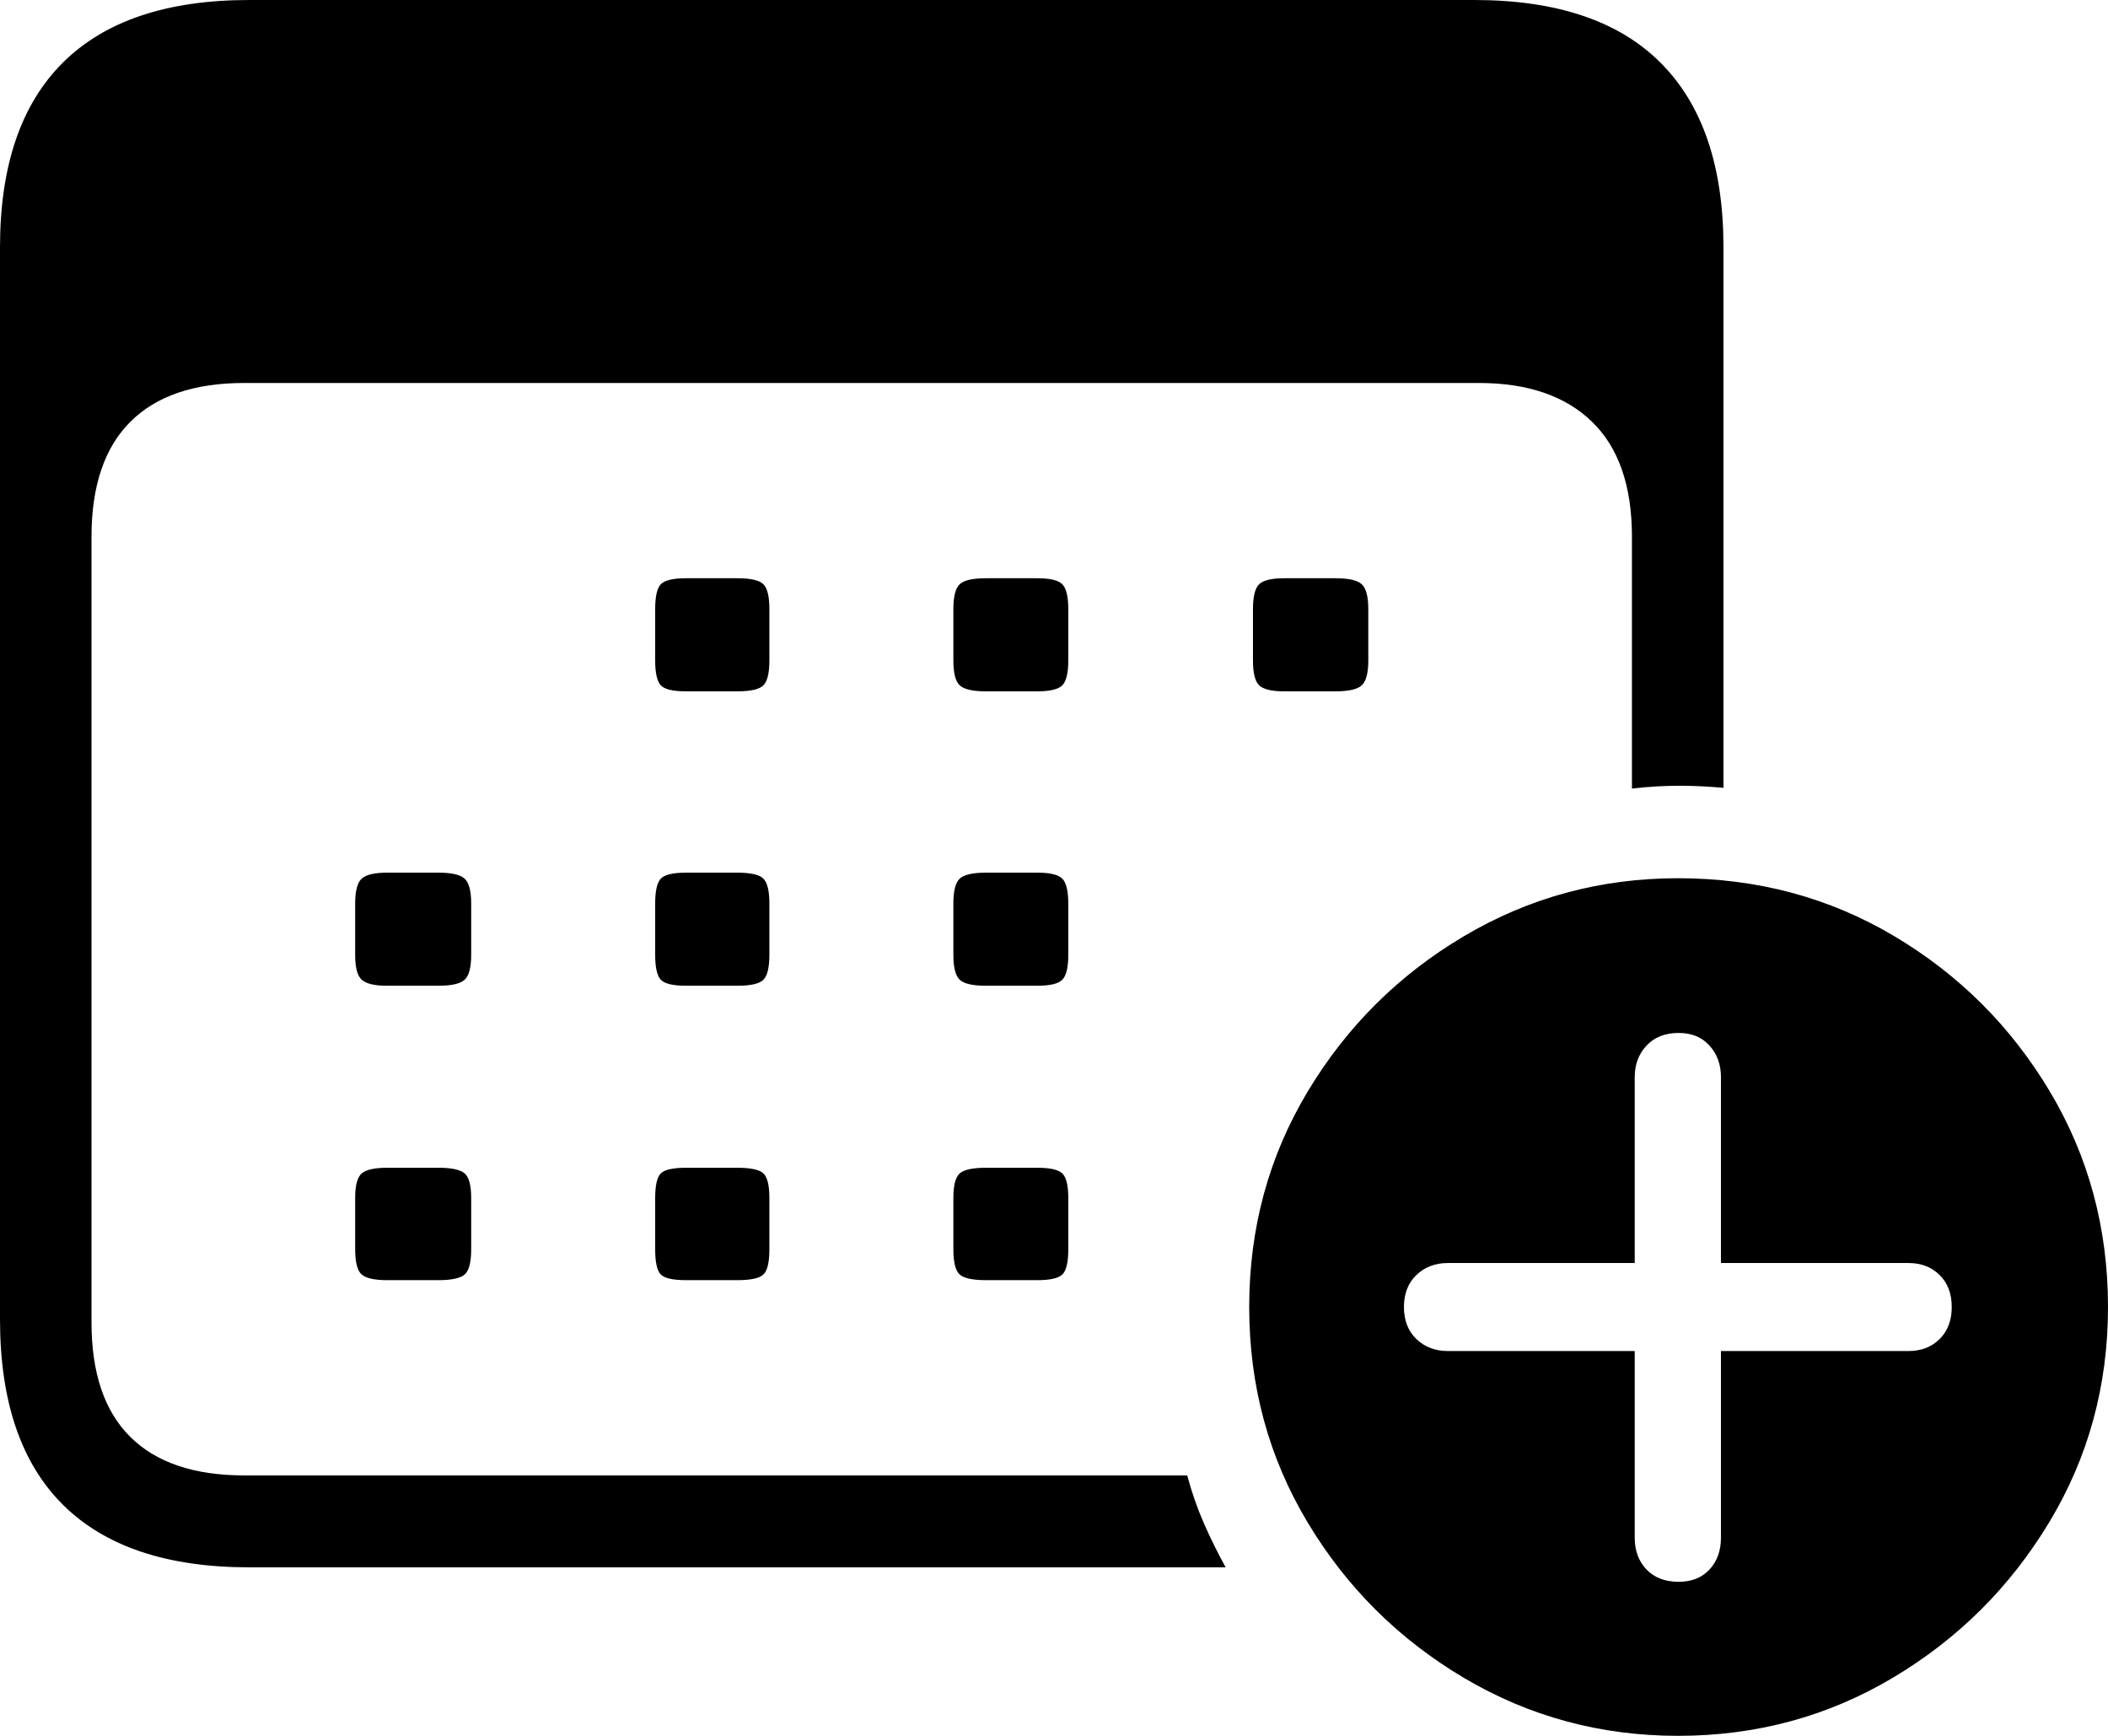 <?xml version="1.0" encoding="utf-8"?>
<svg viewBox="800 1100 152.144 125.294" xmlns="http://www.w3.org/2000/svg">
  <path d="M 817.994 1213.131 L 888.462 1213.131 C 887.879 1212.079 887.349 1211.006 886.873 1209.914 C 886.398 1208.822 886.002 1207.682 885.687 1206.496 L 817.622 1206.496 C 814.017 1206.496 811.279 1205.571 809.409 1203.722 C 807.54 1201.872 806.605 1199.114 806.605 1195.448 L 806.605 1138.742 C 806.605 1135.076 807.54 1132.31 809.409 1130.444 C 811.279 1128.578 814.017 1127.644 817.622 1127.644 L 906.737 1127.644 C 910.262 1127.644 912.985 1128.578 914.905 1130.444 C 916.825 1132.31 917.785 1135.076 917.785 1138.742 L 917.785 1156.917 C 918.482 1156.843 919.095 1156.791 919.625 1156.761 C 920.154 1156.731 920.7 1156.716 921.263 1156.716 C 922.208 1156.716 923.251 1156.766 924.39 1156.867 L 924.39 1117.853 C 924.39 1112.003 922.88 1107.565 919.861 1104.539 C 916.842 1101.513 912.353 1100 906.396 1100 L 817.994 1100 C 812.056 1100 807.573 1101.505 804.544 1104.514 C 801.515 1107.523 800 1111.969 800 1117.853 L 800 1195.227 C 800 1201.145 801.515 1205.608 804.544 1208.617 C 807.573 1211.626 812.056 1213.131 817.994 1213.131 Z M 849.519 1149.901 L 853.218 1149.901 C 854.183 1149.901 854.81 1149.757 855.098 1149.468 C 855.386 1149.18 855.53 1148.58 855.53 1147.669 L 855.53 1143.97 C 855.53 1143.058 855.386 1142.458 855.098 1142.17 C 854.81 1141.882 854.183 1141.738 853.218 1141.738 L 849.519 1141.738 C 848.574 1141.738 847.965 1141.882 847.694 1142.17 C 847.423 1142.458 847.287 1143.058 847.287 1143.97 L 847.287 1147.669 C 847.287 1148.58 847.423 1149.18 847.694 1149.468 C 847.965 1149.757 848.574 1149.901 849.519 1149.901 Z M 871.172 1149.901 L 874.871 1149.901 C 875.782 1149.901 876.382 1149.757 876.67 1149.468 C 876.958 1149.18 877.103 1148.58 877.103 1147.669 L 877.103 1143.97 C 877.103 1143.058 876.958 1142.458 876.67 1142.17 C 876.382 1141.882 875.782 1141.738 874.871 1141.738 L 871.172 1141.738 C 870.207 1141.738 869.572 1141.882 869.267 1142.17 C 868.962 1142.458 868.809 1143.058 868.809 1143.97 L 868.809 1147.669 C 868.809 1148.58 868.962 1149.18 869.267 1149.468 C 869.572 1149.757 870.207 1149.901 871.172 1149.901 Z M 892.694 1149.901 L 896.393 1149.901 C 897.338 1149.901 897.968 1149.757 898.283 1149.468 C 898.598 1149.18 898.756 1148.58 898.756 1147.669 L 898.756 1143.97 C 898.756 1143.058 898.598 1142.458 898.283 1142.17 C 897.968 1141.882 897.338 1141.738 896.393 1141.738 L 892.694 1141.738 C 891.783 1141.738 891.178 1141.882 890.879 1142.17 C 890.581 1142.458 890.432 1143.058 890.432 1143.97 L 890.432 1147.669 C 890.432 1148.58 890.581 1149.18 890.879 1149.468 C 891.178 1149.757 891.783 1149.901 892.694 1149.901 Z M 827.946 1171.152 L 831.645 1171.152 C 832.59 1171.152 833.22 1171.007 833.535 1170.719 C 833.85 1170.431 834.008 1169.831 834.008 1168.92 L 834.008 1165.221 C 834.008 1164.309 833.85 1163.709 833.535 1163.421 C 833.22 1163.133 832.59 1162.989 831.645 1162.989 L 827.946 1162.989 C 827.034 1162.989 826.421 1163.133 826.106 1163.421 C 825.791 1163.709 825.634 1164.309 825.634 1165.221 L 825.634 1168.92 C 825.634 1169.831 825.791 1170.431 826.106 1170.719 C 826.421 1171.007 827.034 1171.152 827.946 1171.152 Z M 849.519 1171.152 L 853.218 1171.152 C 854.183 1171.152 854.81 1171.007 855.098 1170.719 C 855.386 1170.431 855.53 1169.831 855.53 1168.92 L 855.53 1165.221 C 855.53 1164.309 855.386 1163.709 855.098 1163.421 C 854.81 1163.133 854.183 1162.989 853.218 1162.989 L 849.519 1162.989 C 848.574 1162.989 847.965 1163.133 847.694 1163.421 C 847.423 1163.709 847.287 1164.309 847.287 1165.221 L 847.287 1168.92 C 847.287 1169.831 847.423 1170.431 847.694 1170.719 C 847.965 1171.007 848.574 1171.152 849.519 1171.152 Z M 871.172 1171.152 L 874.871 1171.152 C 875.782 1171.152 876.382 1171.007 876.67 1170.719 C 876.958 1170.431 877.103 1169.831 877.103 1168.92 L 877.103 1165.221 C 877.103 1164.309 876.958 1163.709 876.67 1163.421 C 876.382 1163.133 875.782 1162.989 874.871 1162.989 L 871.172 1162.989 C 870.207 1162.989 869.572 1163.133 869.267 1163.421 C 868.962 1163.709 868.809 1164.309 868.809 1165.221 L 868.809 1168.92 C 868.809 1169.831 868.962 1170.431 869.267 1170.719 C 869.572 1171.007 870.207 1171.152 871.172 1171.152 Z M 827.946 1192.403 L 831.645 1192.403 C 832.59 1192.403 833.22 1192.267 833.535 1191.995 C 833.85 1191.724 834.008 1191.116 834.008 1190.171 L 834.008 1186.472 C 834.008 1185.56 833.85 1184.969 833.535 1184.697 C 833.22 1184.426 832.59 1184.29 831.645 1184.29 L 827.946 1184.29 C 827.034 1184.29 826.421 1184.426 826.106 1184.697 C 825.791 1184.969 825.634 1185.56 825.634 1186.472 L 825.634 1190.171 C 825.634 1191.116 825.791 1191.724 826.106 1191.995 C 826.421 1192.267 827.034 1192.403 827.946 1192.403 Z M 849.519 1192.403 L 853.218 1192.403 C 854.183 1192.403 854.81 1192.267 855.098 1191.995 C 855.386 1191.724 855.53 1191.116 855.53 1190.171 L 855.53 1186.472 C 855.53 1185.56 855.386 1184.969 855.098 1184.697 C 854.81 1184.426 854.183 1184.29 853.218 1184.29 L 849.519 1184.29 C 848.574 1184.29 847.965 1184.426 847.694 1184.697 C 847.423 1184.969 847.287 1185.56 847.287 1186.472 L 847.287 1190.171 C 847.287 1191.116 847.423 1191.724 847.694 1191.995 C 847.965 1192.267 848.574 1192.403 849.519 1192.403 Z M 871.172 1192.403 L 874.871 1192.403 C 875.782 1192.403 876.382 1192.267 876.67 1191.995 C 876.958 1191.724 877.103 1191.116 877.103 1190.171 L 877.103 1186.472 C 877.103 1185.56 876.958 1184.969 876.67 1184.697 C 876.382 1184.426 875.782 1184.29 874.871 1184.29 L 871.172 1184.29 C 870.207 1184.29 869.572 1184.426 869.267 1184.697 C 868.962 1184.969 868.809 1185.56 868.809 1186.472 L 868.809 1190.171 C 868.809 1191.116 868.962 1191.724 869.267 1191.995 C 869.572 1192.267 870.207 1192.403 871.172 1192.403 Z M 921.112 1225.294 C 926.755 1225.294 931.926 1223.895 936.623 1221.097 C 941.321 1218.3 945.082 1214.557 947.907 1209.869 C 950.732 1205.181 952.144 1200.006 952.144 1194.343 C 952.144 1188.66 950.745 1183.474 947.948 1178.786 C 945.15 1174.099 941.407 1170.361 936.719 1167.573 C 932.031 1164.785 926.829 1163.391 921.112 1163.391 C 915.517 1163.391 910.367 1164.785 905.662 1167.573 C 900.957 1170.361 897.198 1174.099 894.383 1178.786 C 891.568 1183.474 890.161 1188.66 890.161 1194.343 C 890.161 1200.026 891.568 1205.211 894.383 1209.899 C 897.198 1214.587 900.957 1218.325 905.662 1221.113 C 910.367 1223.9 915.517 1225.294 921.112 1225.294 Z M 921.163 1214.176 C 920.178 1214.176 919.402 1213.88 918.835 1213.287 C 918.269 1212.694 917.986 1211.931 917.986 1211 L 917.986 1197.519 L 904.506 1197.519 C 903.587 1197.519 902.828 1197.231 902.229 1196.655 C 901.629 1196.078 901.329 1195.308 901.329 1194.343 C 901.329 1193.378 901.629 1192.607 902.229 1192.031 C 902.828 1191.454 903.587 1191.166 904.506 1191.166 L 917.986 1191.166 L 917.986 1177.736 C 917.986 1176.838 918.269 1176.084 918.835 1175.474 C 919.402 1174.864 920.178 1174.559 921.163 1174.559 C 922.094 1174.559 922.835 1174.864 923.384 1175.474 C 923.934 1176.084 924.209 1176.838 924.209 1177.736 L 924.209 1191.166 L 937.739 1191.166 C 938.657 1191.166 939.408 1191.454 939.991 1192.031 C 940.574 1192.607 940.866 1193.378 940.866 1194.343 C 940.866 1195.308 940.574 1196.078 939.991 1196.655 C 939.408 1197.231 938.657 1197.519 937.739 1197.519 L 924.209 1197.519 L 924.209 1211 C 924.209 1211.931 923.934 1212.694 923.384 1213.287 C 922.835 1213.88 922.094 1214.176 921.163 1214.176 Z"/>
</svg>